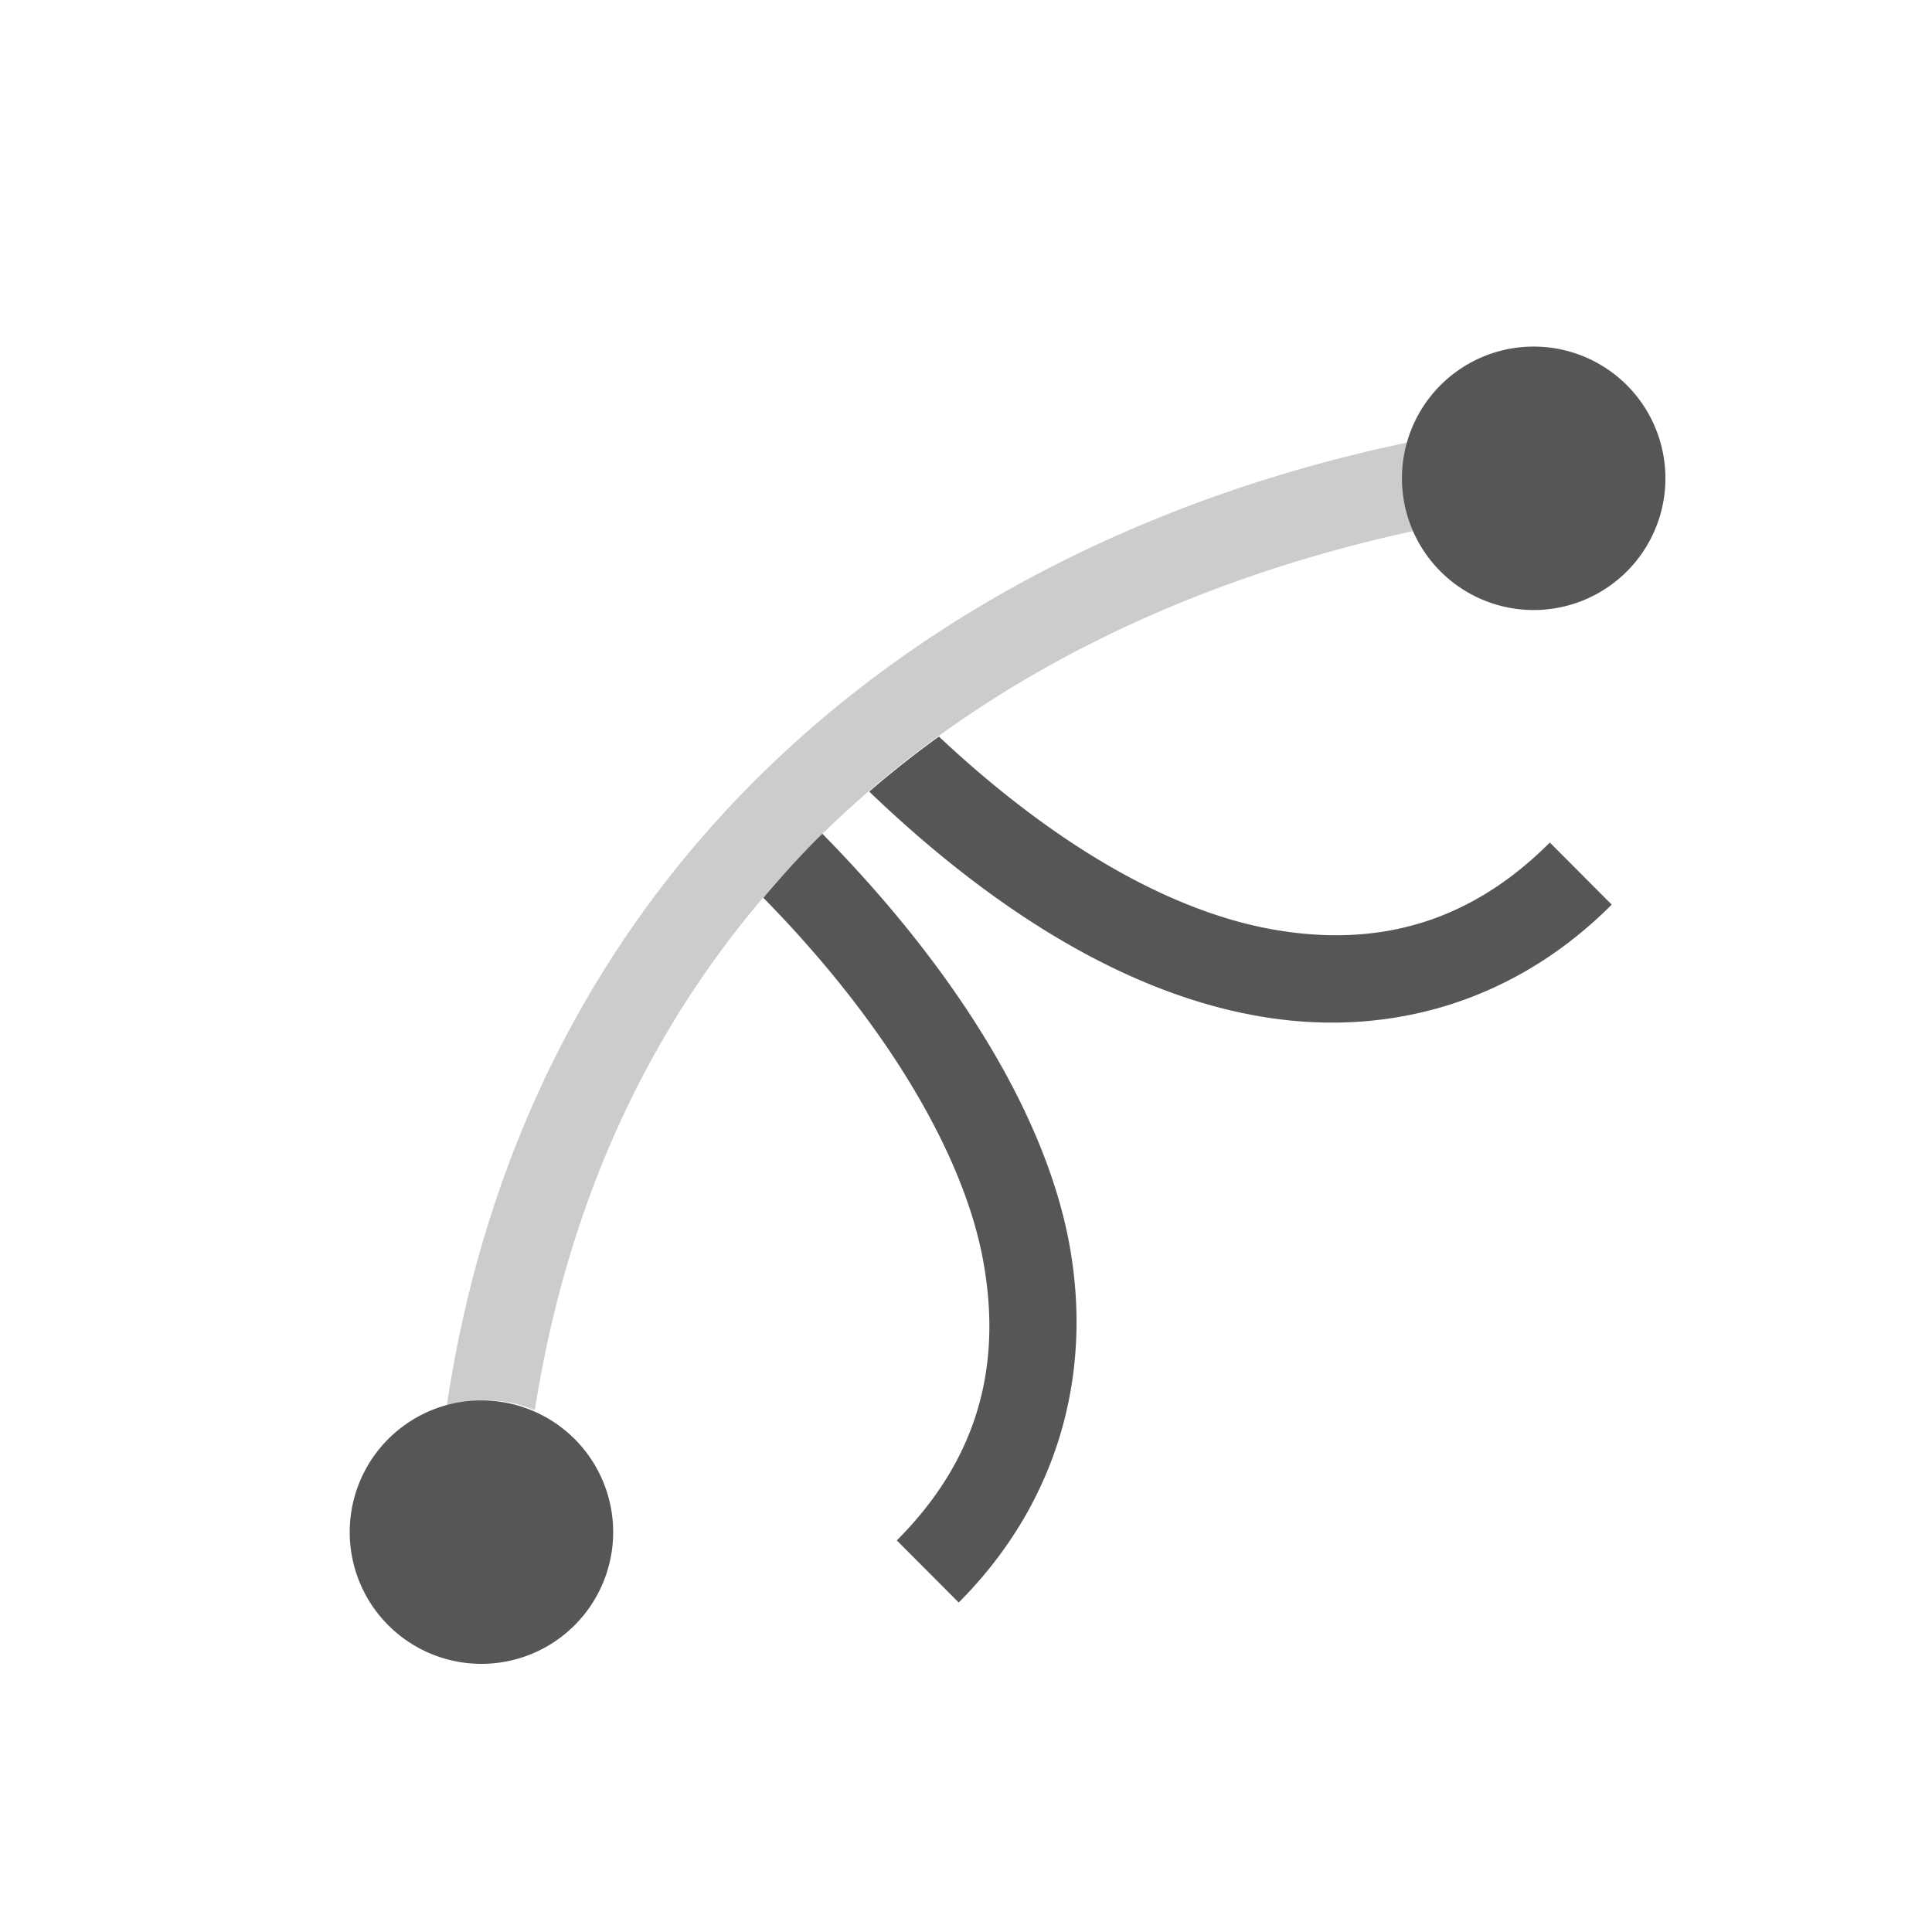 <svg xmlns="http://www.w3.org/2000/svg" width="22" height="22"><defs><style id="current-color-scheme" type="text/css">.ColorScheme-Text{color:#565656}</style></defs><path class="ColorScheme-Text" d="M17.502 3.947a1.5 1.5 0 1 0 .002 2.999 1.5 1.5 0 0 0-.002-2.999zm-6.81 4.44c-.274.198-.538.406-.794.627 1.47 1.41 2.96 2.29 4.395 2.55 1.512.276 2.96-.16 4.06-1.263l-.705-.707c-.895.897-1.941 1.21-3.175.986-1.141-.208-2.447-.941-3.782-2.193zM9.364 9.494c-.235.23-.456.476-.672.729 1.4 1.425 2.284 2.924 2.504 4.136.225 1.236-.089 2.285-.984 3.182l.705.707c1.101-1.103 1.536-2.554 1.262-4.068-.27-1.49-1.31-3.157-2.815-4.686zM5.52 15.947a1.5 1.5 0 1 0 .002 2.999 1.5 1.5 0 0 0-.002-2.999z" fill="currentColor"/><path class="ColorScheme-Text" d="M16.07 5.03C10.743 6.13 6.033 9.686 5.086 16.017c.138-.043.281-.073.434-.073.201 0 .394.041.57.114.429-2.732 1.588-4.881 3.215-6.5.02-.022.039-.046.06-.067l.002.002c1.813-1.774 4.186-2.9 6.76-3.453a1.505 1.505 0 0 1-.123-.594c0-.146.027-.284.066-.418z" fill="currentColor" opacity=".3"/></svg>